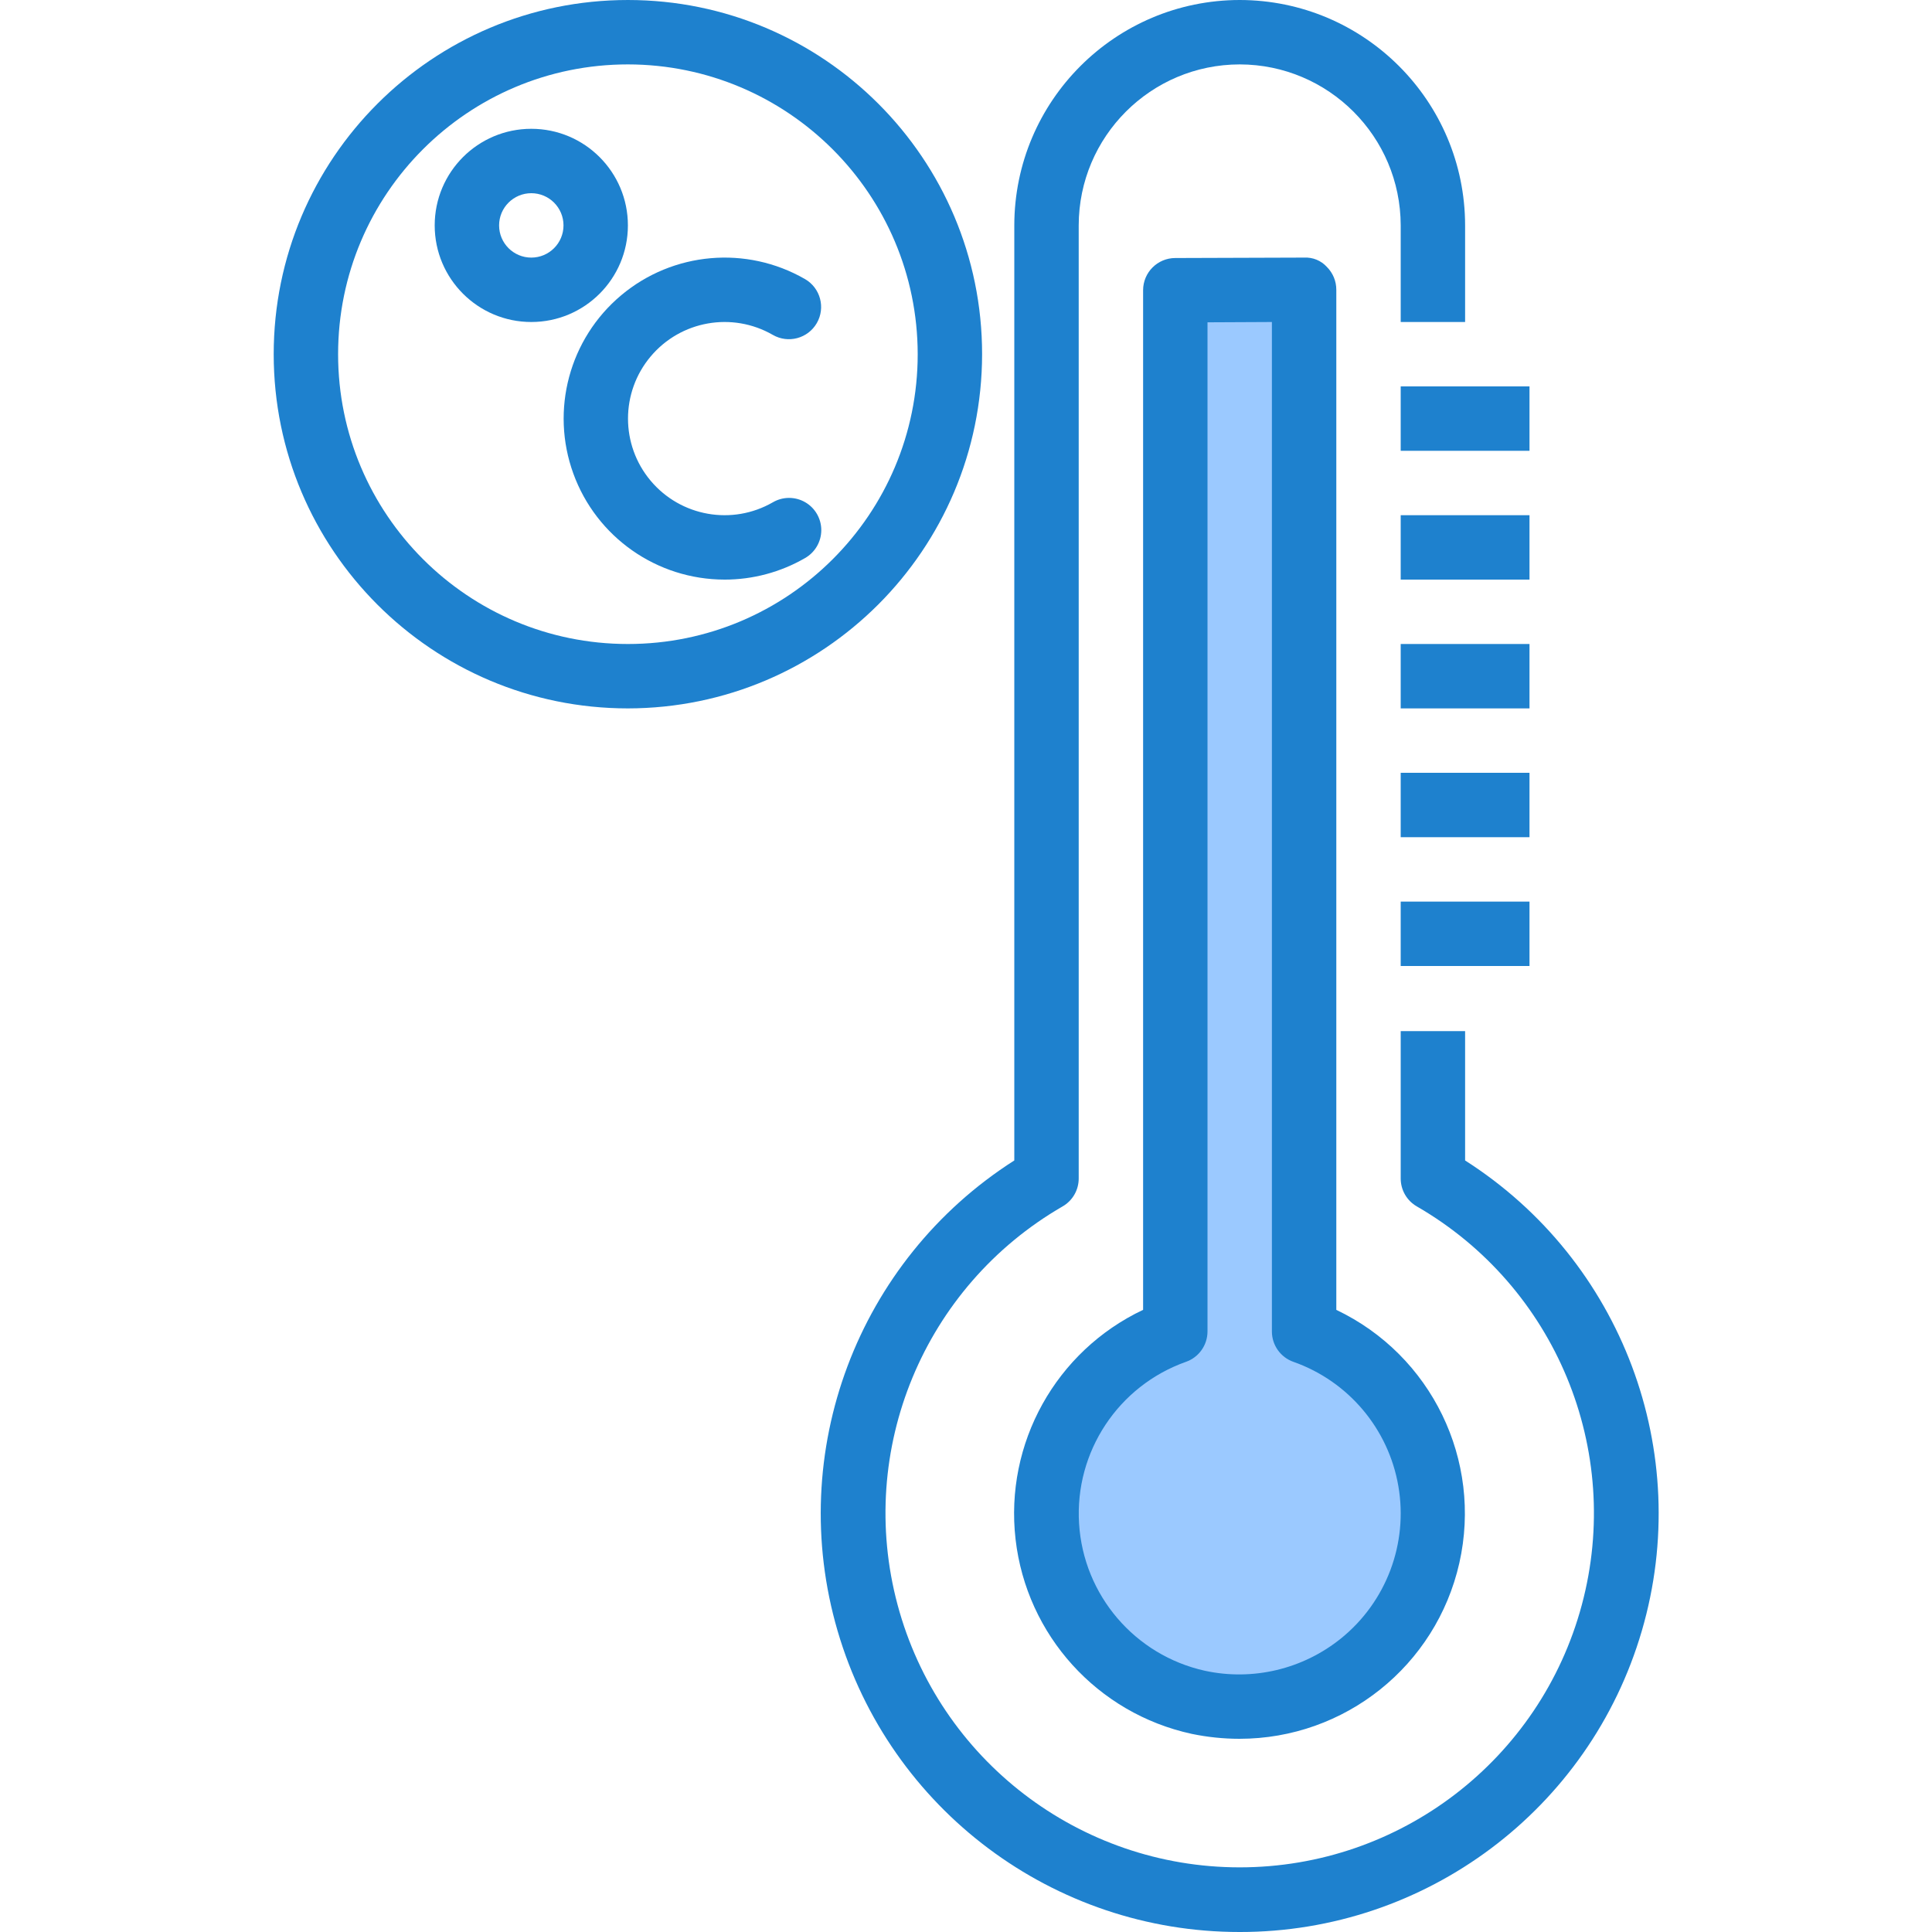 <svg height="480pt" viewBox="-68 0 480 480" width="480pt" xmlns="http://www.w3.org/2000/svg"><path d="m224 72.105v258.695c-22.039 7.793-35.262 30.328-31.309 53.371 3.953 23.039 23.93 39.883 47.309 39.883s43.355-16.844 47.309-39.883c3.953-23.043-9.27-45.578-31.309-53.371v-258.801zm0 0" fill="#9bc9ff"/><g fill="#1e81ce"><path d="m240 480c-46.234.035-86.945-30.457-99.91-74.836-12.965-44.383 4.926-91.992 43.91-116.852v-232.312c.035-30.914 25.086-55.965 56-56 30.914.035 55.965 25.086 56 56v24h-16v-24c-.039-22.074-17.926-39.961-40-40-22.082.027-39.973 17.918-40 40v236.801c0 2.855-1.523 5.5-4 6.926-34.492 19.918-51.309 60.516-41 98.988s45.172 65.223 85 65.223 74.691-26.75 85-65.223-6.508-79.07-41-98.988c-2.477-1.426-4-4.07-4-6.926v-36.625h16v32.137c38.984 24.859 56.875 72.469 43.91 116.852-12.965 44.379-53.676 74.871-99.91 74.836zm-.078-48c-3.977-.004-7.941-.414-11.832-1.223-23.441-5.078-41.043-24.52-43.777-48.348-2.734-23.828 10.008-46.75 31.688-57.004v-253.32c0-4.418 3.582-8 8-8l32-.105c2.148-.117 4.23.738 5.672 2.336 1.496 1.504 2.336 3.543 2.328 5.664v253.434c23.641 11.246 36.332 37.371 30.562 62.91-5.77 25.535-28.461 43.664-54.641 43.656zm-7.922-351.922v250.723c-.004 3.402-2.16 6.434-5.375 7.551-16.809 5.973-27.633 22.348-26.535 40.152 1.094 17.805 13.848 32.73 31.262 36.594 11.918 2.574 24.359-.387 33.84-8.051 11.242-9.098 16.684-23.562 14.23-37.812-2.453-14.254-12.418-26.066-26.055-30.883-3.211-1.117-5.367-4.148-5.367-7.551v-250.801zm0 0"/><path d="m64 80c-13.254 0-24-10.746-24-24s10.746-24 24-24 24 10.746 24 24-10.746 24-24 24zm0-32c-4.418 0-8 3.582-8 8s3.582 8 8 8 8-3.582 8-8-3.582-8-8-8zm0 0"/><path d="m88 176c-48.602 0-88-39.398-88-88s39.398-88 88-88 88 39.398 88 88c-.059 48.578-39.422 87.941-88 88zm0-160c-39.766 0-72 32.234-72 72s32.234 72 72 72 72-32.234 72-72c-.047-39.746-32.254-71.953-72-72zm0 0"/><path d="m112 144c-16.805-.016-31.809-10.535-37.551-26.328-5.746-15.797-1.004-33.496 11.867-44.301 12.867-10.809 31.121-12.422 45.684-4.035 3.828 2.211 5.141 7.105 2.934 10.934-2.211 3.828-7.105 5.141-10.934 2.93-10.086-5.805-22.887-3.539-30.363 5.383-7.48 8.918-7.48 21.918 0 30.836 7.477 8.922 20.277 11.188 30.363 5.383 2.477-1.453 5.543-1.465 8.031-.035s4.02 4.082 4.016 6.953c-.008 2.871-1.551 5.52-4.047 6.938-6.082 3.508-12.98 5.352-20 5.344zm0 0"/><path d="m280 96h32v16h-32zm0 0"/><path d="m280 128h32v16h-32zm0 0"/><path d="m280 160h32v16h-32zm0 0"/><path d="m280 192h32v16h-32zm0 0"/><path d="m280 224h32v16h-32zm0 0"/></g></svg>